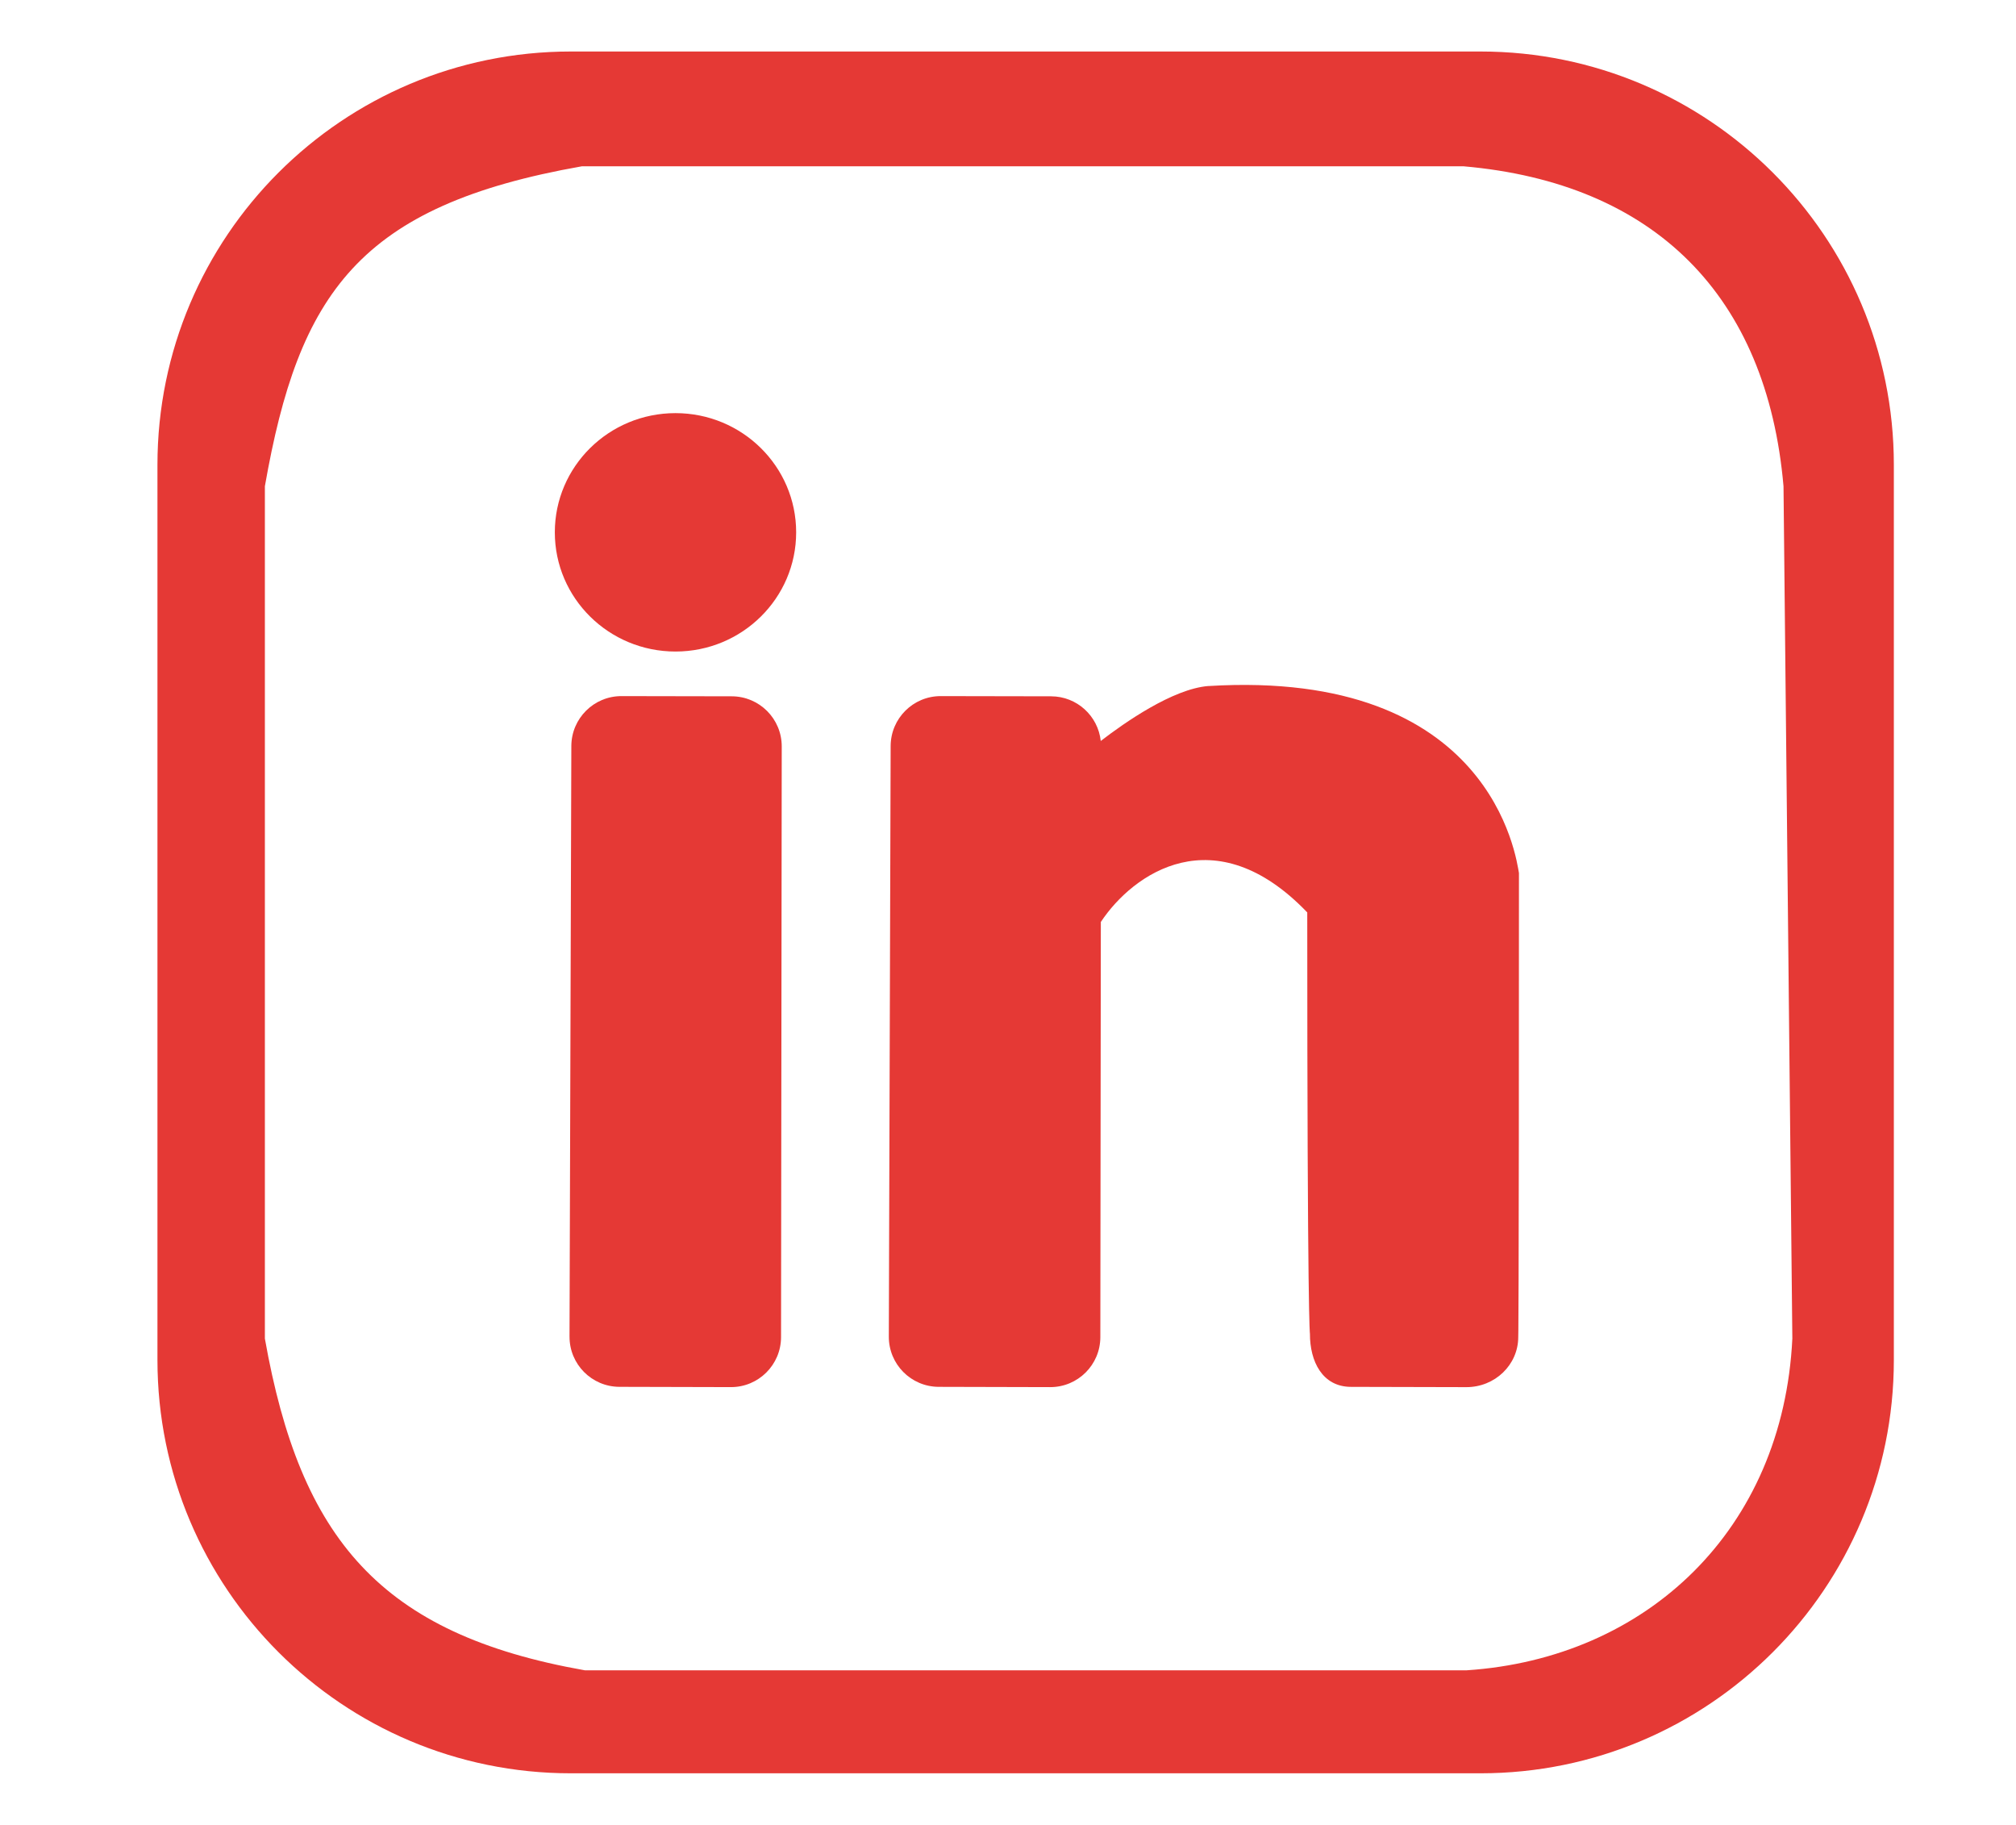 <?xml version="1.0" encoding="UTF-8"?>
<svg xmlns="http://www.w3.org/2000/svg" version="1.1" viewBox="0 0 1370 1240">
  <defs>
    <style>
      .cls-1 {
        fill: #e53935;
        stroke-width: 0px;
      }
    </style>
  </defs>
  <g id="Layer_2_copy" data-name="Layer 2 copy">
    <path class="cls-1" d="M1006.11,35H387.89c-155.13,0-280.89,125.76-280.89,280.89v608.21c0,155.13,125.76,280.89,280.89,280.89h618.21c155.13,0,280.89-125.76,280.89-280.89V315.89c0-155.13-125.76-280.89-280.89-280.89ZM996.58,1135H397.42c-138.9-24.54-193.31-89.28-217.42-225.42V330.42c23.02-131.17,63.89-190.69,215.42-217.42h599.17c129.75,11.35,206.18,87.92,217.42,217.42l6,579.17c-6.29,129.76-98.8,217.32-221.42,225.42Z"/>
  </g>
  <g id="Layer_3" data-name="Layer 3">
    <path id="_Path_" data-name="&amp;lt;Path&amp;gt;" class="cls-1" d="M387.02,908.27l1.24-401.34c.06-18.77,15.31-33.94,34.08-33.91l74.95.14c18.77.04,33.97,15.28,33.95,34.05l-.47,401.39c-.02,18.8-15.3,34.02-34.1,33.97l-75.72-.19c-18.79-.05-33.98-15.33-33.92-34.12Z"/>
    <path class="cls-1" d="M821.1,466.16c-24.22,1.98-56.95,24.93-73.07,37.35-1.82-17.04-16.22-30.32-33.75-30.35l-74.95-.14c-18.77-.04-34.02,15.14-34.08,33.91l-1.24,401.34c-.06,18.79,15.13,34.07,33.92,34.12l75.72.19c18.8.05,34.08-15.17,34.1-33.97l.33-282.1c21.83-32.99,77.32-72.14,140.28-6.5,0,279.11,1.82,286.27,1.82,286.27-.06,18.79,8.42,36.07,27.87,36.12l78.39.19c19.46.05,35.27-15.17,35.3-33.97,0,0,.48.72.48-315.39-1.83-9.83-18.18-138.84-211.13-127.05Z"/>
    <ellipse class="cls-1" cx="459.04" cy="361.73" rx="82" ry="81"/>
  </g>
</svg>